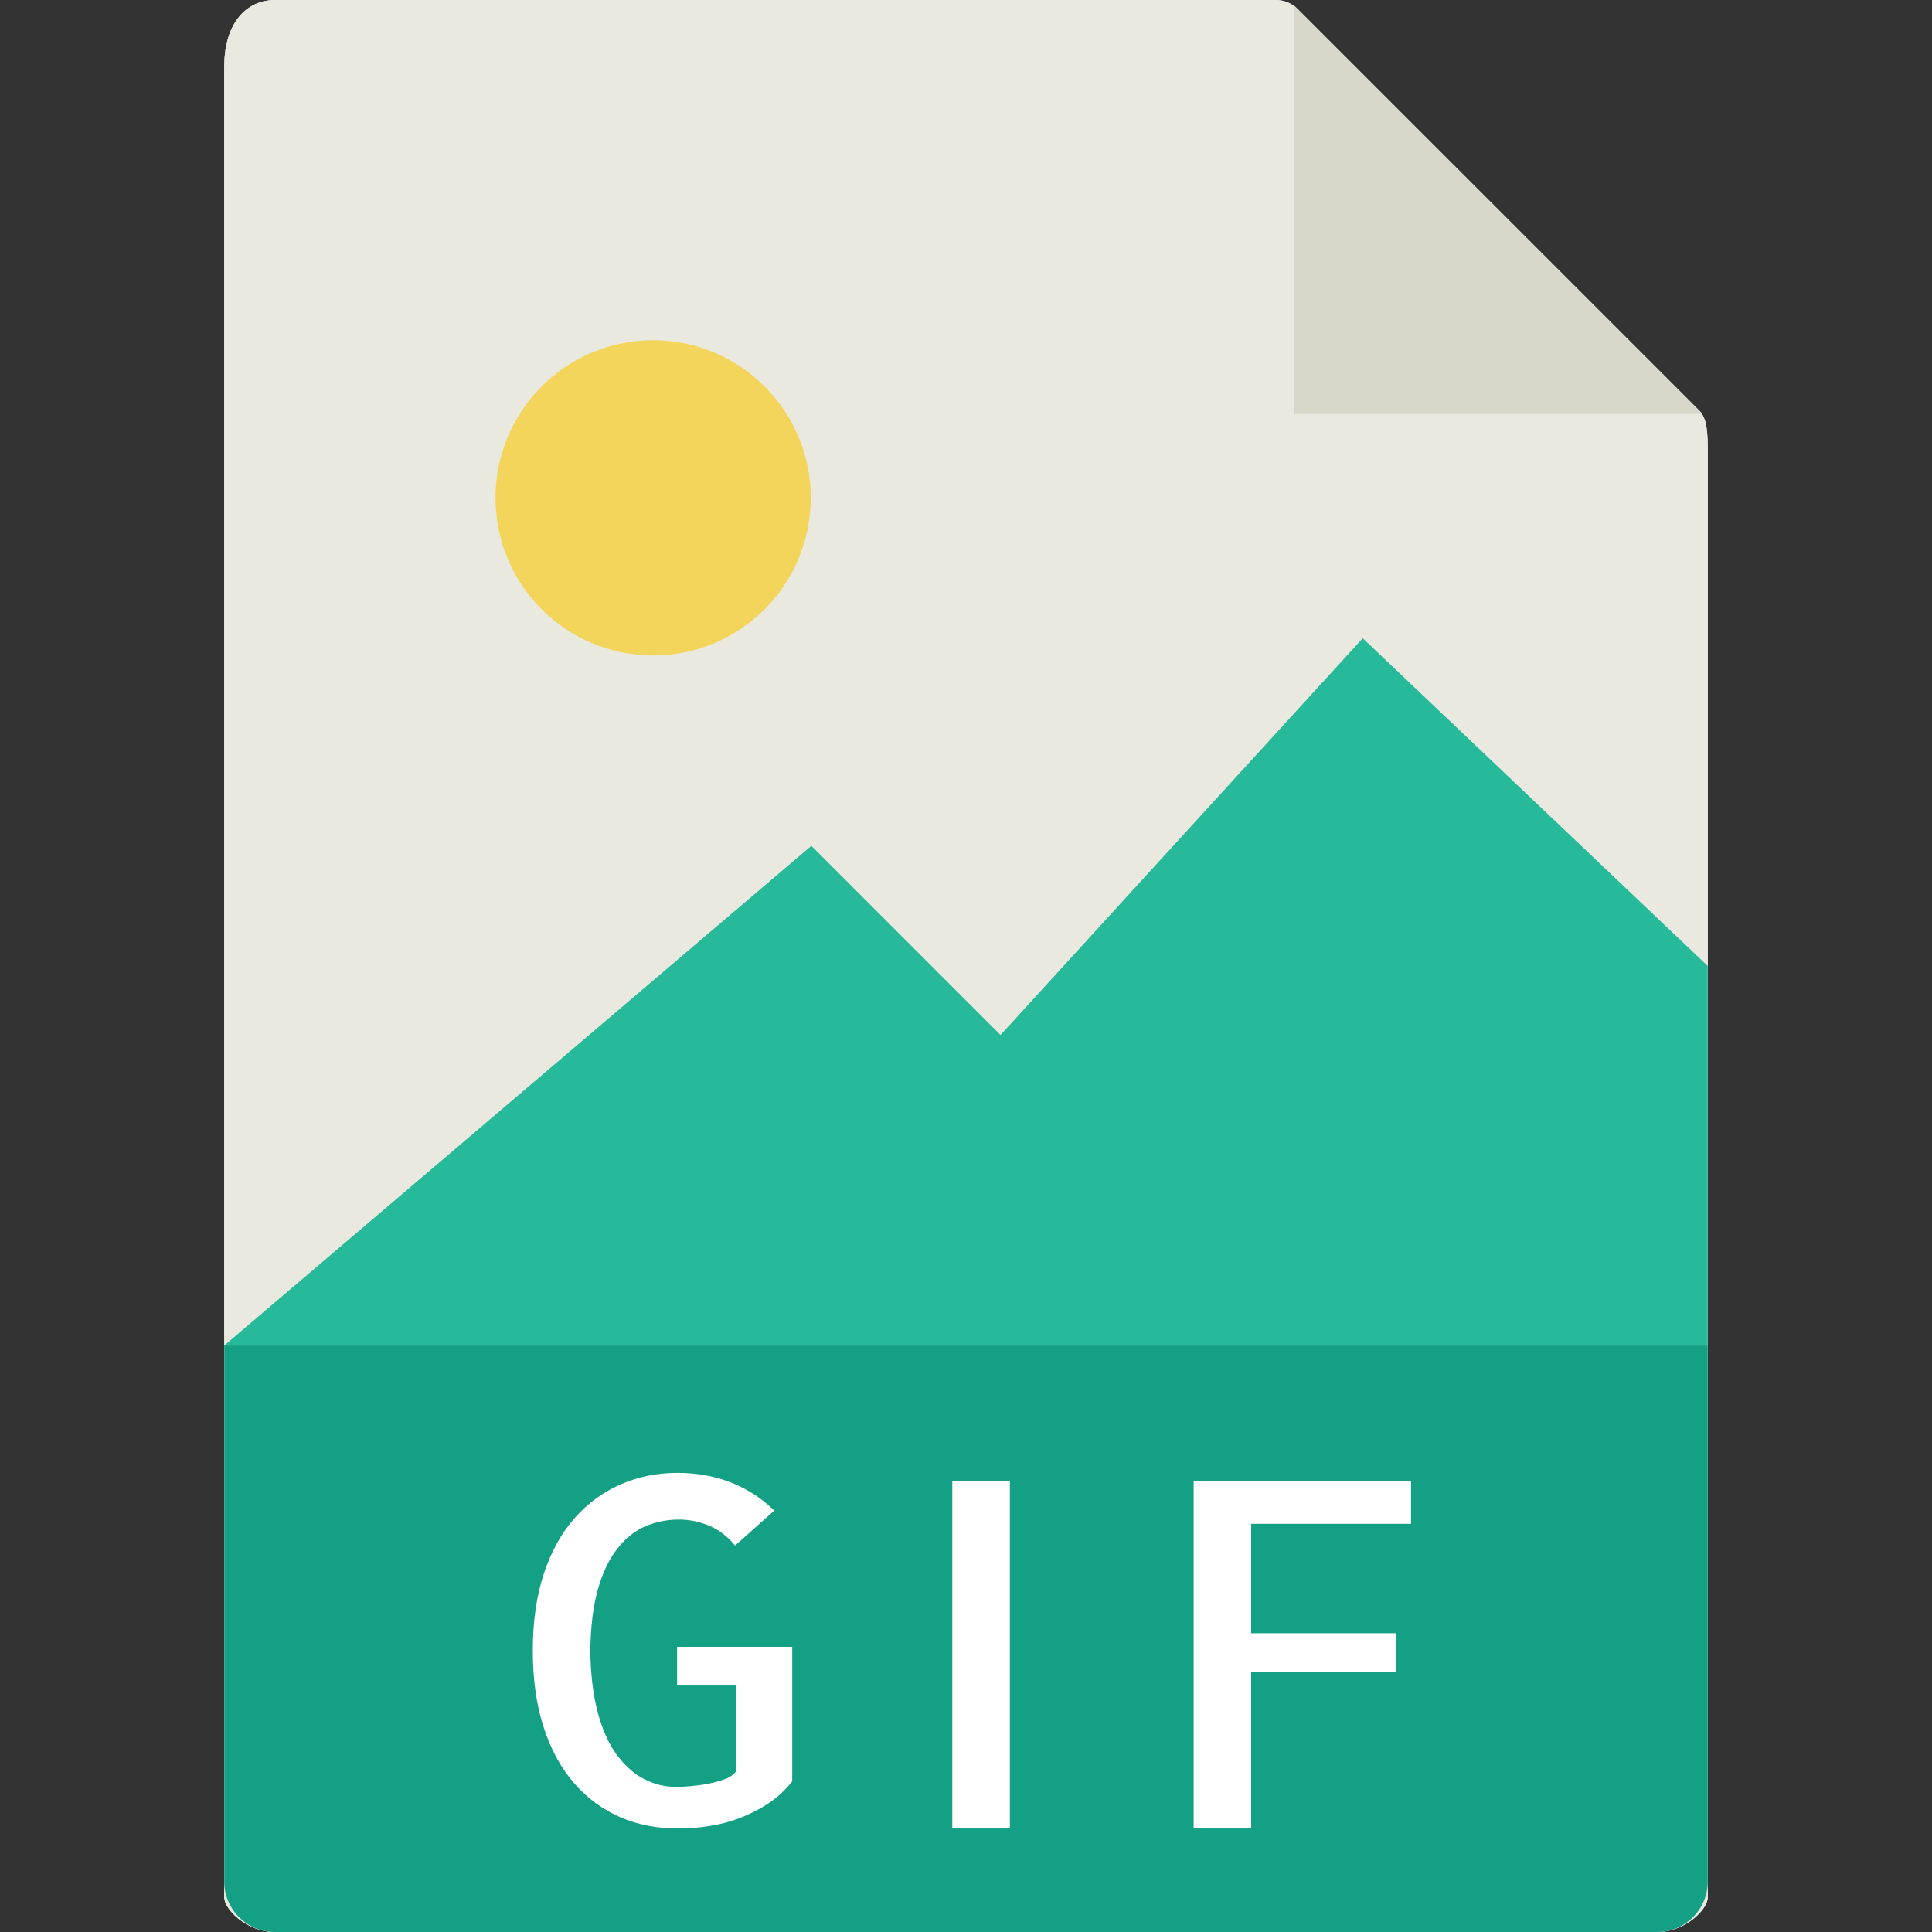 <?xml version="1.0" encoding="iso-8859-1"?>
<!DOCTYPE svg PUBLIC "-//W3C//DTD SVG 1.1//EN" "http://www.w3.org/Graphics/SVG/1.1/DTD/svg11.dtd">
<svg version="1.1" xmlns="http://www.w3.org/2000/svg" xmlns:xlink="http://www.w3.org/1999/xlink" preserveAspectRatio="xMidYMid meet" viewBox="0 0 640 640" width="640" height="640"><rect x="0" y="0" width="640" height="640" fill="#333333" stroke="none"/><defs><path d="M91.01 0C81.77 0 74.29 7.49 74.29 22.01C74.29 82.67 74.29 567.92 74.29 628.57C74.29 632.51 81.77 640 91.01 640C136.8 640 503.2 640 548.99 640C558.23 640 565.71 632.51 565.71 628.57C565.71 580.55 565.71 196.35 565.71 148.32C565.71 140.37 564.65 137.81 562.78 135.92C549.48 122.62 443.09 16.24 429.79 2.94C427.91 1.06 425.35 0 422.69 0C356.35 0 124.17 0 91.01 0Z" id="fjjslAgya"></path><path d="M91.01 640C81.77 640 74.29 632.51 74.29 623.28C74.29 611.44 74.29 552.25 74.29 445.71L565.71 445.71C565.71 552.25 565.71 611.44 565.71 623.28C565.71 632.51 558.23 640 548.99 640C457.4 640 136.8 640 91.01 640Z" id="a9GjrHwZnB"></path><path d="M275.06 490.56L275.06 605.71L256 605.71L256 526.49L230.22 590.55L213.66 590.55L187.71 526.49L187.71 605.71L168.65 605.71L168.65 490.56L187.71 490.56L221.93 569.31L256 490.56L275.06 490.56Z" id="l1t28qPaC4"></path><path d="M378.9 573.21C376.46 580.61 373.06 586.75 368.74 591.65C364.42 596.55 359.37 600.24 353.59 602.74C347.81 605.25 341.47 606.49 334.61 606.49C327.74 606.49 321.41 605.25 315.62 602.74C309.84 600.24 304.79 596.55 300.47 591.65C296.15 586.74 292.75 580.61 290.31 573.21C287.86 565.82 286.64 557.27 286.64 547.59C286.64 537.91 287.86 529.38 290.31 522.05C292.75 514.7 296.14 508.58 300.47 503.69C304.79 498.79 309.84 495.07 315.62 492.51C321.41 489.95 327.74 488.69 334.61 488.69C341.47 488.69 347.81 489.95 353.59 492.51C359.37 495.07 364.42 498.79 368.74 503.69C373.06 508.59 376.45 514.71 378.9 522.05C381.34 529.38 382.57 537.9 382.57 547.59C382.57 557.28 381.35 565.82 378.9 573.21ZM345.14 588.93C348.63 587.42 351.76 584.94 354.51 581.51C357.27 578.07 359.44 573.57 360.99 567.99C362.55 562.41 363.38 555.62 363.5 547.6C363.39 539.78 362.58 533.14 361.07 527.68C359.57 522.21 357.49 517.7 354.82 514.16C352.16 510.62 349.14 508.07 345.76 506.5C342.38 504.94 338.81 504.16 335.05 504.16C331.2 504.16 327.52 504.88 324.03 506.34C320.54 507.81 317.42 510.27 314.66 513.76C311.9 517.26 309.74 521.75 308.18 527.28C306.63 532.81 305.78 539.57 305.68 547.59C305.78 555.41 306.59 562.07 308.1 567.59C309.61 573.11 311.69 577.61 314.35 581.11C317.02 584.61 320.03 587.14 323.42 588.77C326.81 590.38 330.38 591.19 334.13 591.19C337.98 591.19 341.65 590.43 345.14 588.93Z" id="c3q8Vc3341"></path><path d="M390.11 490.56L411.51 490.56L438.23 589.93L466.52 490.56L487.77 490.56L450.27 606.34L425.89 606.34L390.11 490.56Z" id="bACT0e419"></path><path d="M274.5 318.59C270.85 316.58 268.57 312.74 268.57 308.57C268.57 292.57 268.57 164.57 268.57 148.57C268.57 144.4 270.85 140.56 274.5 138.55C278.17 136.55 282.62 136.7 286.15 138.93C298.72 146.93 399.29 210.93 411.86 218.93C415.14 221.03 417.14 224.66 417.14 228.57C417.14 232.48 415.14 236.11 411.85 238.22C399.28 246.22 298.71 310.22 286.14 318.22C284.27 319.39 282.14 320 280 320C278.1 320 276.22 319.53 274.5 318.59ZM291.43 287.75L384.42 228.57L291.43 169.38L291.43 287.75Z" id="b2FLe9BhPm"></path><path d="M154.29 228.57C154.29 134.05 231.19 57.14 325.71 57.14C420.24 57.14 497.14 134.05 497.14 228.57C497.14 323.1 420.24 400 325.71 400C231.19 400 154.29 323.1 154.29 228.57ZM177.14 228.57C177.14 310.49 243.79 377.14 325.71 377.14C407.63 377.14 474.29 310.49 474.29 228.57C474.29 146.65 407.63 80 325.71 80C243.79 80 177.14 146.65 177.14 228.57Z" id="d2hDXbqAES"></path><path d="M428.57 137.14L563.99 137.14L428.57 1.73L428.57 137.14Z" id="c29hy0qkhS"></path><path d="M91.01 0C81.77 0 74.29 7.49 74.29 22.01C74.29 82.67 74.29 567.92 74.29 628.57C74.29 632.51 81.77 640 91.01 640C136.8 640 503.2 640 548.99 640C558.23 640 565.71 632.51 565.71 628.57C565.71 580.55 565.71 196.35 565.71 148.32C565.71 140.37 564.65 137.81 562.78 135.92C549.48 122.62 443.09 16.24 429.79 2.94C427.91 1.06 425.35 0 422.69 0C356.35 0 124.17 0 91.01 0Z" id="alPn58nvh"></path><path d="M428.57 137.14L563.99 137.14L428.57 1.73L428.57 137.14Z" id="bkNYevar0"></path><path d="M216.35 112.71C187.52 112.71 164.14 136.09 164.14 164.93C164.14 193.76 187.52 217.14 216.35 217.14C245.19 217.14 268.57 193.76 268.57 164.93C268.57 136.09 245.19 112.71 216.35 112.71Z" id="a6dFvKfbw"></path><path d="M200 445.71L565.71 445.71L565.71 320L451.43 211.43L331.43 342.86L268.77 280.19L74.29 445.71L200 445.71Z" id="b2cCvdeLzj"></path><path d="M91.01 640C81.77 640 74.29 632.51 74.29 623.28C74.29 611.44 74.29 552.25 74.29 445.71L565.71 445.71C565.71 552.25 565.71 611.44 565.71 623.28C565.71 632.51 558.23 640 548.99 640C457.4 640 136.8 640 91.01 640Z" id="exZ7gUGlj"></path><path d="M262.43 590.08C260.03 593.11 257.35 595.57 254.38 597.5C251.41 599.43 248.29 601.02 245.01 602.26C241.73 603.51 238.35 604.4 234.85 604.91C231.35 605.46 227.9 605.71 224.46 605.71C217.58 605.71 211.26 604.47 205.48 601.97C199.7 599.46 194.65 595.77 190.33 590.87C186.01 585.97 182.61 579.83 180.17 572.43C177.72 565.04 176.5 556.49 176.5 546.81C176.5 537.13 177.72 528.61 180.17 521.27C182.61 513.92 185.99 507.81 190.33 502.91C194.65 498.01 199.72 494.3 205.56 491.74C211.39 489.18 217.7 487.91 224.46 487.91C230.71 487.91 236.54 488.95 241.96 491.03C247.38 493.12 252.21 496.24 256.49 500.4C255.19 501.56 244.81 510.81 243.51 511.97C241.01 508.94 238.14 506.75 234.92 505.41C231.69 504.06 228.36 503.37 224.92 503.37C221.07 503.37 217.39 504.09 213.9 505.55C210.41 507.02 207.29 509.49 204.53 512.97C201.77 516.47 199.61 520.96 198.05 526.49C196.5 532.02 195.65 538.78 195.55 546.8C195.65 554.62 196.46 561.38 197.97 567.11C199.48 572.83 201.56 577.52 204.22 581.17C206.89 584.81 209.9 587.52 213.29 589.29C216.67 591.06 220.23 591.94 223.99 591.94C225.14 591.94 226.67 591.86 228.6 591.7C230.52 591.54 232.45 591.29 234.38 590.93C236.3 590.56 238.15 590.07 239.93 589.44C241.7 588.81 243 587.93 243.83 586.79C243.83 584.89 243.83 575.41 243.83 558.35L224.3 558.35L224.3 545.54L262.43 545.54C262.43 572.27 262.43 587.11 262.43 590.08Z" id="cgzJRo0gB"></path><path d="M315.46 605.71L315.46 490.56L334.53 490.56L334.53 605.71L315.46 605.71Z" id="a6hzBiJdC"></path><path d="M414.47 541.03L462.59 541.03L462.59 553.84L414.47 553.84L414.47 605.71L395.41 605.71L395.41 490.56L467.43 490.56L467.43 504.78L414.47 504.78L414.47 541.03Z" id="b2P2kYiK3M"></path></defs><g><g><g><use xlink:href="#fjjslAgya" opacity="1" fill="#e9e9e0" fill-opacity="1"></use><g><use xlink:href="#fjjslAgya" opacity="1" fill-opacity="0" stroke="#000000" stroke-width="1" stroke-opacity="0"></use></g></g><g><use xlink:href="#a9GjrHwZnB" opacity="1" fill="#ff5364" fill-opacity="1"></use><g><use xlink:href="#a9GjrHwZnB" opacity="1" fill-opacity="0" stroke="#000000" stroke-width="1" stroke-opacity="0"></use></g></g><g><use xlink:href="#l1t28qPaC4" opacity="1" fill="#ffffff" fill-opacity="1"></use><g><use xlink:href="#l1t28qPaC4" opacity="1" fill-opacity="0" stroke="#000000" stroke-width="1" stroke-opacity="0"></use></g></g><g><use xlink:href="#c3q8Vc3341" opacity="1" fill="#ffffff" fill-opacity="1"></use><g><use xlink:href="#c3q8Vc3341" opacity="1" fill-opacity="0" stroke="#000000" stroke-width="1" stroke-opacity="0"></use></g></g><g><use xlink:href="#bACT0e419" opacity="1" fill="#ffffff" fill-opacity="1"></use><g><use xlink:href="#bACT0e419" opacity="1" fill-opacity="0" stroke="#000000" stroke-width="1" stroke-opacity="0"></use></g></g><g><use xlink:href="#b2FLe9BhPm" opacity="1" fill="#c8bdb8" fill-opacity="1"></use><g><use xlink:href="#b2FLe9BhPm" opacity="1" fill-opacity="0" stroke="#000000" stroke-width="1" stroke-opacity="0"></use></g></g><g><use xlink:href="#d2hDXbqAES" opacity="1" fill="#c8bdb8" fill-opacity="1"></use><g><use xlink:href="#d2hDXbqAES" opacity="1" fill-opacity="0" stroke="#000000" stroke-width="1" stroke-opacity="0"></use></g></g><g><use xlink:href="#c29hy0qkhS" opacity="1" fill="#d9d7ca" fill-opacity="1"></use><g><use xlink:href="#c29hy0qkhS" opacity="1" fill-opacity="0" stroke="#000000" stroke-width="1" stroke-opacity="0"></use></g></g><g><use xlink:href="#alPn58nvh" opacity="1" fill="#e9e9e0" fill-opacity="1"></use><g><use xlink:href="#alPn58nvh" opacity="1" fill-opacity="0" stroke="#000000" stroke-width="1" stroke-opacity="0"></use></g></g><g><use xlink:href="#bkNYevar0" opacity="1" fill="#d9d7ca" fill-opacity="1"></use><g><use xlink:href="#bkNYevar0" opacity="1" fill-opacity="0" stroke="#000000" stroke-width="1" stroke-opacity="0"></use></g></g><g><use xlink:href="#a6dFvKfbw" opacity="1" fill="#f3d55b" fill-opacity="1"></use><g><use xlink:href="#a6dFvKfbw" opacity="1" fill-opacity="0" stroke="#000000" stroke-width="1" stroke-opacity="0"></use></g></g><g><use xlink:href="#b2cCvdeLzj" opacity="1" fill="#26b99a" fill-opacity="1"></use><g><use xlink:href="#b2cCvdeLzj" opacity="1" fill-opacity="0" stroke="#000000" stroke-width="1" stroke-opacity="0"></use></g></g><g><use xlink:href="#exZ7gUGlj" opacity="1" fill="#14a085" fill-opacity="1"></use><g><use xlink:href="#exZ7gUGlj" opacity="1" fill-opacity="0" stroke="#000000" stroke-width="1" stroke-opacity="0"></use></g></g><g><use xlink:href="#cgzJRo0gB" opacity="1" fill="#ffffff" fill-opacity="1"></use><g><use xlink:href="#cgzJRo0gB" opacity="1" fill-opacity="0" stroke="#000000" stroke-width="1" stroke-opacity="0"></use></g></g><g><use xlink:href="#a6hzBiJdC" opacity="1" fill="#ffffff" fill-opacity="1"></use><g><use xlink:href="#a6hzBiJdC" opacity="1" fill-opacity="0" stroke="#000000" stroke-width="1" stroke-opacity="0"></use></g></g><g><use xlink:href="#b2P2kYiK3M" opacity="1" fill="#ffffff" fill-opacity="1"></use><g><use xlink:href="#b2P2kYiK3M" opacity="1" fill-opacity="0" stroke="#000000" stroke-width="1" stroke-opacity="0"></use></g></g></g></g></svg>